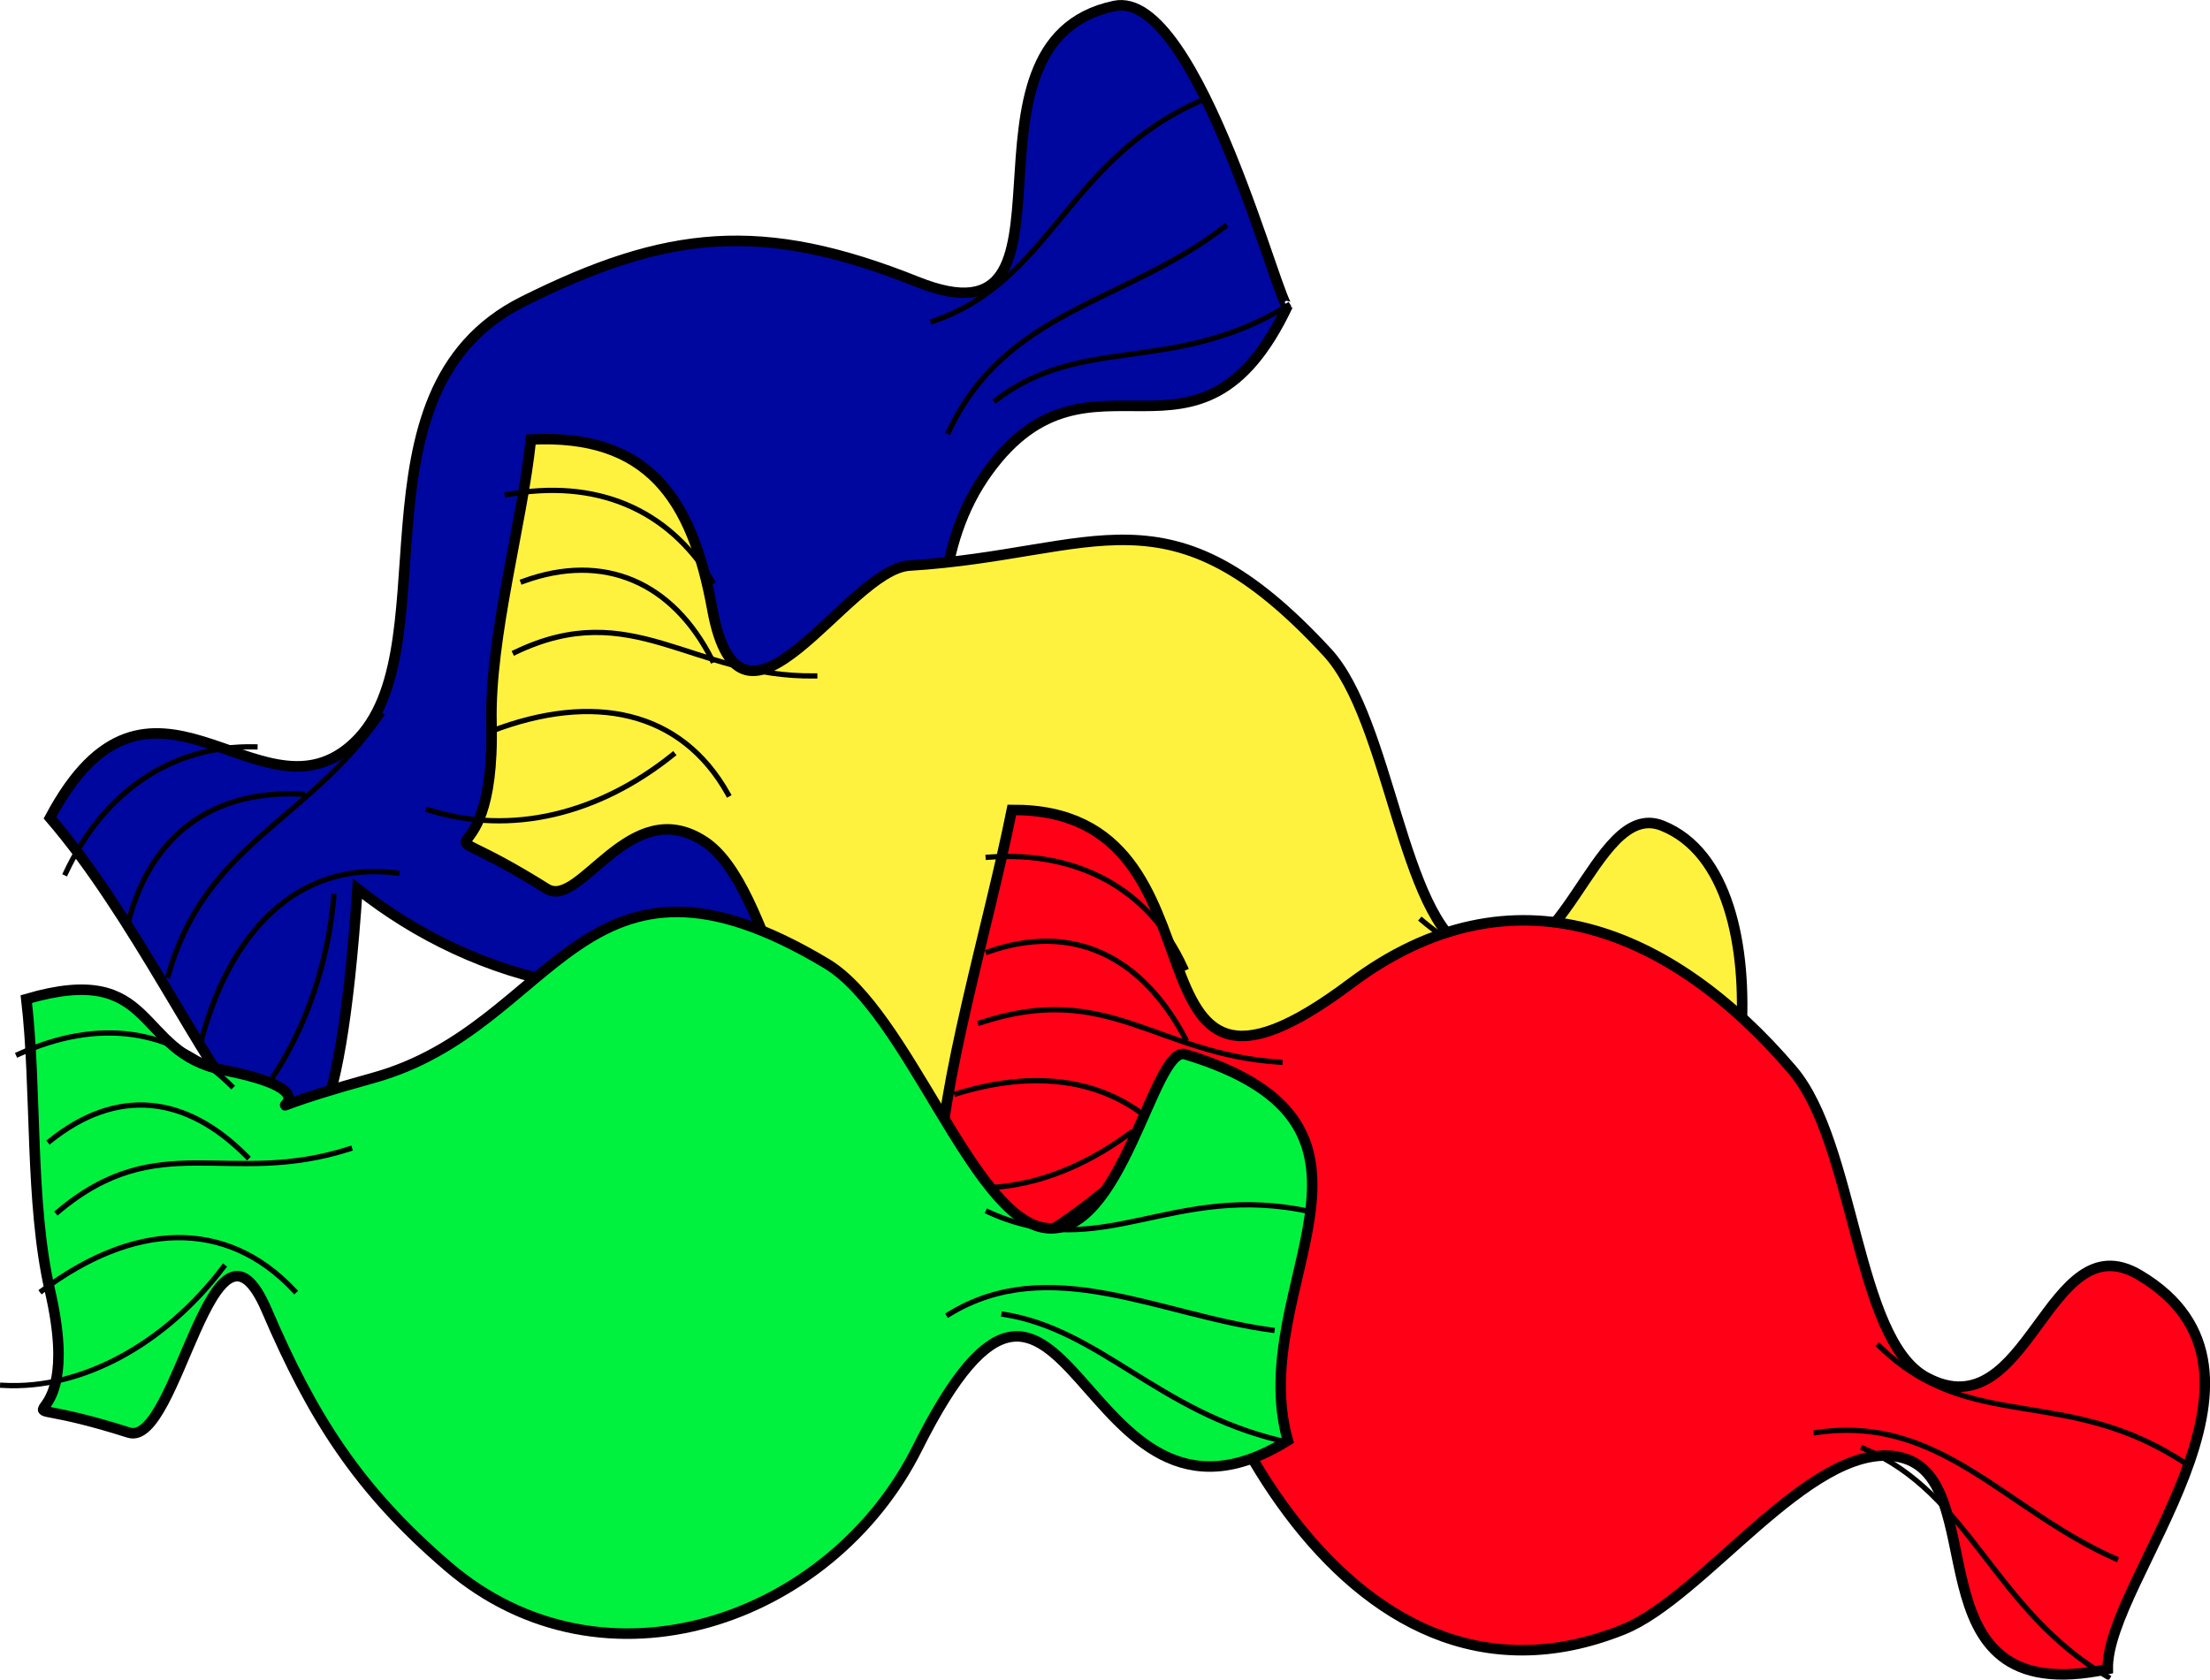 <svg xmlns="http://www.w3.org/2000/svg" xmlns:xlink="http://www.w3.org/1999/xlink" version="1.1" id="Layer_1" x="0px" y="0px" enable-background="new 0 0 822.05 841.89" xml:space="preserve" viewBox="305.1 340.62 210.23 159.82">
<path fill-rule="evenodd" clip-rule="evenodd" fill="#00079F" stroke="#000000" stroke-linecap="square" stroke-miterlimit="10" d="  M309.854,418.438c9.461-17.807,19.687,0.667,28.5-6.75c10.012-8.427-0.775-33.737,16.5-42.375c13.666-6.833,22.729-7.784,37.5-1.875  c17.347,6.938,2.227-22.761,18.75-26.25c7.999-1.689,15.92,29.727,16.5,28.5c-8.48,17.942-18.73,2.295-28.5,15.75  c-10.45,14.392,3.358,33.999-18.75,45.75c-13.583,7.22-30.022,2.947-41.25-6C335.709,474.951,325.884,437.048,309.854,418.438z"/>
<path fill="none" stroke="#000000" stroke-width="0.5" stroke-linecap="square" stroke-miterlimit="10" d="M341.354,408.688  c-6.992,10.165-16.707,12.159-20.25,24.75"/>
<path fill="none" stroke="#000000" stroke-width="0.5" stroke-linecap="square" stroke-miterlimit="10" d="M342.854,423.688  c-9.417-1.185-16.011,5.58-18.75,16.5"/>
<path fill="none" stroke="#000000" stroke-width="0.5" stroke-linecap="square" stroke-miterlimit="10" d="M336.854,425.938  c-0.825,9.61-5.207,18.705-12,24"/>
<path fill="none" stroke="#000000" stroke-width="0.5" stroke-linecap="square" stroke-miterlimit="10" d="M333.854,416.188  c-8.464-0.448-14.327,3.822-16.5,12"/>
<path fill="none" stroke="#000000" stroke-width="0.5" stroke-linecap="square" stroke-miterlimit="10" d="M311.354,423.688  c3.602-7.684,10.039-12.185,18-12"/>
<path fill="none" stroke="#000000" stroke-width="0.5" stroke-linecap="square" stroke-miterlimit="10" d="M419.354,350.188  c-12.913,5.699-14.166,17.129-25.5,21"/>
<path fill="none" stroke="#000000" stroke-width="0.5" stroke-linecap="square" stroke-miterlimit="10" d="M421.604,362.188  c-9.479,7.314-20.82,7.882-26.25,19.5"/>
<path fill="none" stroke="#000000" stroke-width="0.5" stroke-linecap="square" stroke-miterlimit="10" d="M427.604,369.688  c-10.819,6.644-19.574,2.708-27.75,9"/>
<path fill-rule="evenodd" clip-rule="evenodd" fill="#FFF23F" stroke="#000000" stroke-linecap="square" stroke-miterlimit="10" d="  M355.604,382.438c11.103-0.556,15.324,5.533,17.25,16.125c2.762,15.192,12.822-3.762,18.75-4.125c17.875-1.094,24.6-8.16,39.75,8.25  c5.969,6.465,7.084,25.364,13.5,28.5c8.995,4.396,11.707-14.667,18.375-12c12.51,5.004,7.341,35.824,0.375,38.25  c-13.107,4.564-9.594-8.219-17.25-9c-1.636-0.167,0.126-8.618-5.25-9c-3.822-0.271-5.775,5.483-9,6  c-17.313,2.771-22.006,23.536-43.5,5.625c-8.062-6.719-10.029-26.135-16.5-30.375c-7.118-4.664-11.795,6.508-15,4.5  c-13.666-8.56-4.844,1.369-5.25-15.75C351.658,401.21,354.782,390.457,355.604,382.438z"/>
<path fill="none" stroke="#000000" stroke-width="0.5" stroke-linecap="square" stroke-miterlimit="10" d="M382.604,404.938  c-11.698,0.155-17.344-7.616-28.5-2.25"/>
<path fill="none" stroke="#000000" stroke-width="0.5" stroke-linecap="square" stroke-miterlimit="10" d="M374.354,416.188  c-4.446-7.986-12.844-9.7-22.5-6"/>
<path fill="none" stroke="#000000" stroke-width="0.5" stroke-linecap="square" stroke-miterlimit="10" d="M369.104,412.438  c-7.031,5.654-15.371,7.734-23.25,5.25"/>
<path fill="none" stroke="#000000" stroke-width="0.5" stroke-linecap="square" stroke-miterlimit="10" d="M372.854,403.438  c-3.726-7.401-10.29-10.328-18-7.5"/>
<path fill="none" stroke="#000000" stroke-width="0.5" stroke-linecap="square" stroke-miterlimit="10" d="M353.354,387.688  c8.336-1.53,15.284,1.259,19.5,8.25"/>
<path fill="none" stroke="#000000" stroke-width="0.5" stroke-linecap="square" stroke-miterlimit="10" d="M470.354,437.188  c-11.665-6.341-20.693-1.044-30-9"/>
<path fill="none" stroke="#000000" stroke-width="0.5" stroke-linecap="square" stroke-miterlimit="10" d="M464.354,446.938  c-11.217-3.823-17.589-13.096-29.25-10.5"/>
<path fill="none" stroke="#000000" stroke-width="0.5" stroke-linecap="square" stroke-miterlimit="10" d="M463.604,457.438  c-11.38-4.703-14.472-15.471-24-19.5"/>
<path fill-rule="evenodd" clip-rule="evenodd" fill="#FF0017" stroke="#000000" stroke-linecap="square" stroke-miterlimit="10" d="  M401.354,417.688c22.282-0.161,8.854,34.047,32.25,16.5c15.39-11.543,30.615-5.112,42,8.25c5.979,7.019,6.016,25.633,12.75,29.25  c9.779,5.253,11.479-14.948,20.25-9.75c15.667,9.286-3.154,28.98-3,37.5c-19.636,4.177-10.293-18.861-20.25-20.25  c-8.198-1.144-18.212,13.435-25.875,16.5c-26.722,10.688-43.152-24.912-44.623-45.75  C382.696,479.148,396.989,439.52,401.354,417.688z"/>
<path fill="none" stroke="#000000" stroke-width="0.5" stroke-linecap="square" stroke-miterlimit="10" d="M426.854,441.688  c-11.8-0.72-16.313-7.79-28.5-3.75"/>
<path fill="none" stroke="#000000" stroke-width="0.5" stroke-linecap="square" stroke-miterlimit="10" d="M418.604,452.188  c-4.696-8.152-12.897-10.469-22.5-7.5"/>
<path fill="none" stroke="#000000" stroke-width="0.5" stroke-linecap="square" stroke-miterlimit="10" d="M412.604,448.438  c-7.329,5.435-15.815,6.908-22.5,3"/>
<path fill="none" stroke="#000000" stroke-width="0.5" stroke-linecap="square" stroke-miterlimit="10" d="M417.854,439.438  c-4.135-7.803-10.659-11.082-18.75-8.25"/>
<path fill="none" stroke="#000000" stroke-width="0.5" stroke-linecap="square" stroke-miterlimit="10" d="M399.104,422.188  c8.48-0.649,15.348,3.005,18.75,10.5"/>
<path fill="none" stroke="#000000" stroke-width="0.5" stroke-linecap="square" stroke-miterlimit="10" d="M513.104,479.938  c-11.507-7.685-20.581-2.745-29.25-11.25"/>
<path fill="none" stroke="#000000" stroke-width="0.5" stroke-linecap="square" stroke-miterlimit="10" d="M506.354,488.938  c-10.52-4.629-16.689-13.756-28.5-12"/>
<path fill="none" stroke="#000000" stroke-width="0.5" stroke-linecap="square" stroke-miterlimit="10" d="M505.604,500.188  c-10.949-6.437-13.021-17.464-23.25-21.75"/>
<path fill-rule="evenodd" clip-rule="evenodd" fill="#00F23F" stroke="#000000" stroke-linecap="square" stroke-miterlimit="10" d="  M307.604,435.688c12.52-3.673,10.268,5.086,18.75,6.75c14.229,2.792-3.038,5.533,14.25,0.75  c17.554-4.856,19.677-24.944,43.125-10.875c7.67,4.602,13.812,23.916,20.625,25.125c7.451,1.322,10.482-17.413,13.5-16.5  c22.712,6.872,5.618,21.965,9.75,36.75c-20.167,12.572-20.74-28.271-35.25,0.75c-8.194,16.39-29.805,23.953-44.625,11.25  c-8.554-7.332-12.897-14.218-17.25-24.375c-5.142-11.998-8.499,13.094-13.125,11.625c-15.219-4.83-3.729,2.847-7.5-13.5  C307.913,455.023,308.615,444.277,307.604,435.688z"/>
<path fill="none" stroke="#000000" stroke-width="0.5" stroke-linecap="square" stroke-miterlimit="10" d="M338.354,449.938  c-11.541,3.708-18.133-2.114-27.75,6"/>
<path fill="none" stroke="#000000" stroke-width="0.5" stroke-linecap="square" stroke-miterlimit="10" d="M333.104,463.438  c-6.565-7.016-15.395-6.45-24,0"/>
<path fill="none" stroke="#000000" stroke-width="0.5" stroke-linecap="square" stroke-miterlimit="10" d="M326.354,461.188  c-5.485,7.251-13.408,11.701-21,11.25"/>
<path fill="none" stroke="#000000" stroke-width="0.5" stroke-linecap="square" stroke-miterlimit="10" d="M328.604,450.688  c-5.807-5.894-12.382-6.617-18.75-1.5"/>
<path fill="none" stroke="#000000" stroke-width="0.5" stroke-linecap="square" stroke-miterlimit="10" d="M306.854,440.938  c7.509-3.411,14.625-2.585,20.25,3"/>
<path fill="none" stroke="#000000" stroke-width="0.5" stroke-linecap="square" stroke-miterlimit="10" d="M429.854,455.938  c-13.278-2.952-19.879,5.005-30.75,0"/>
<path fill="none" stroke="#000000" stroke-width="0.5" stroke-linecap="square" stroke-miterlimit="10" d="M426.104,467.188  c-10.724-1.436-21.186-7.381-30.75-1.5"/>
<path fill="none" stroke="#000000" stroke-width="0.5" stroke-linecap="square" stroke-miterlimit="10" d="M426.854,477.688  c-11.58-2.771-17.131-10.546-26.25-12"/>
</svg>